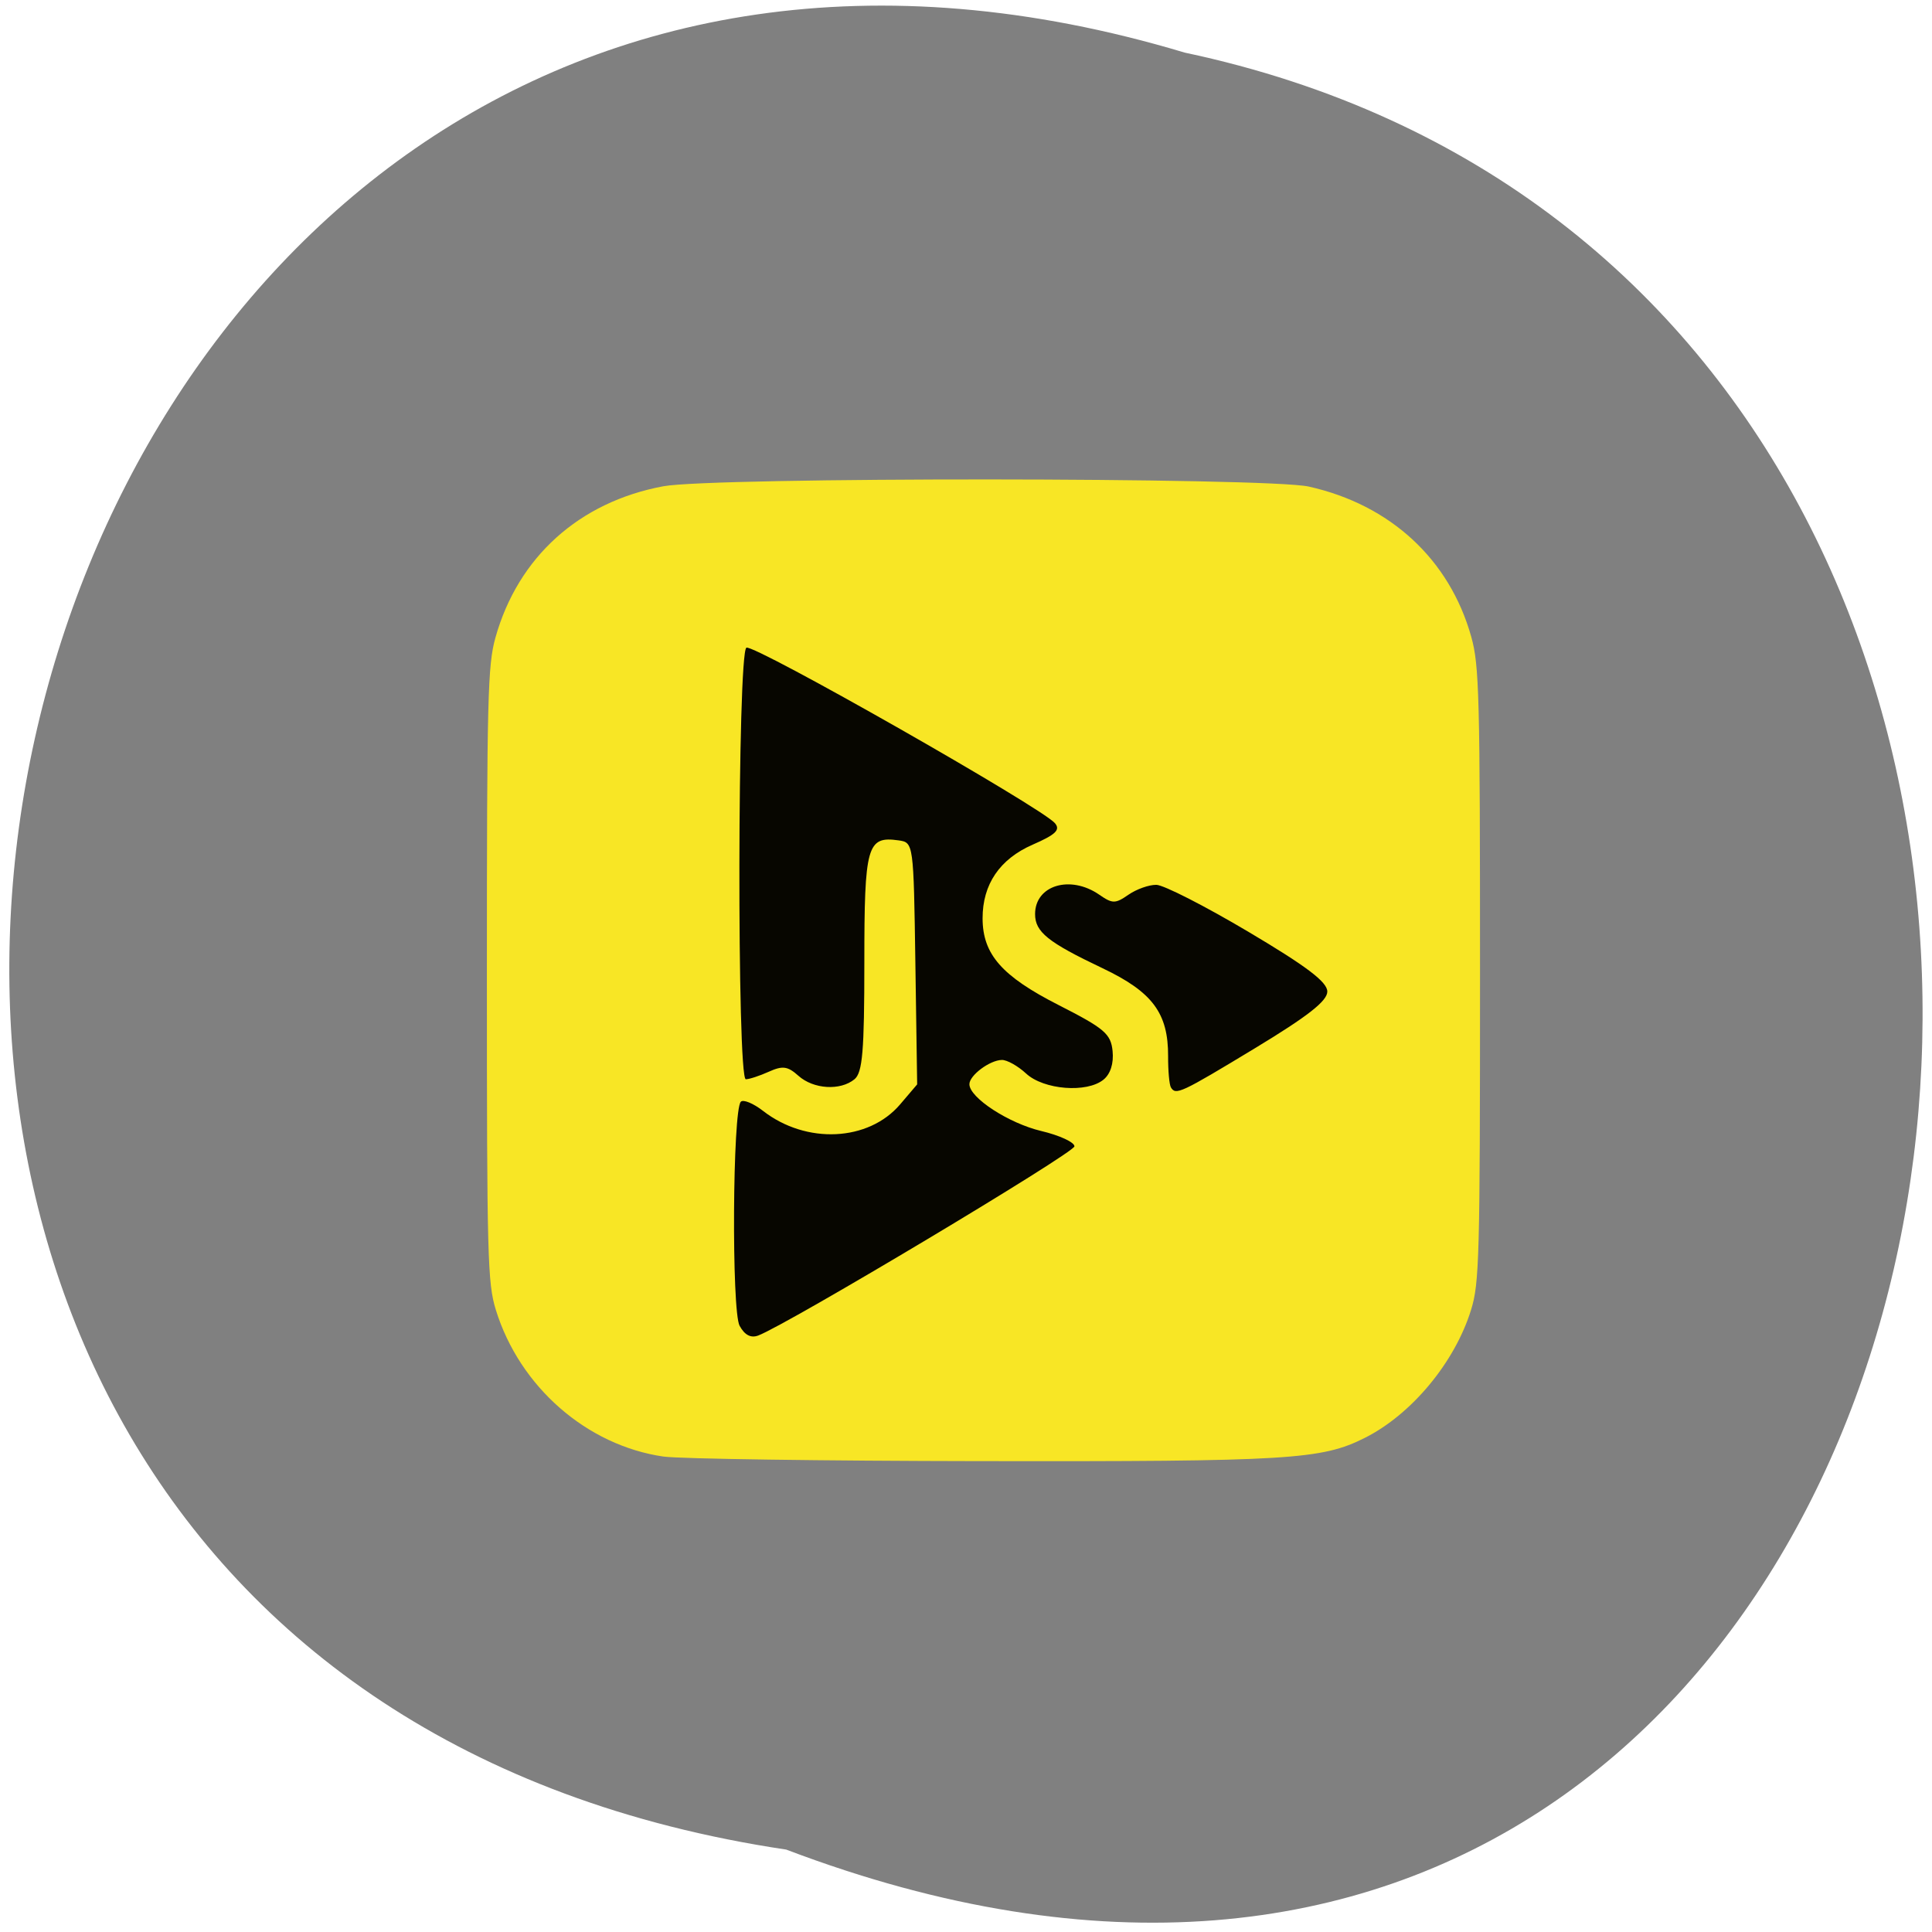<svg xmlns="http://www.w3.org/2000/svg" viewBox="0 0 256 256"><path d="m 104.18 245.08 c -170.71 -25.504 -112.4 -287.7 52.797 -238.11 156.96 33.26 114.45 301.63 -52.797 238.11" fill="#808080"/><g transform="matrix(0.788 0 0 0.757 26.2 22.387)"><path d="m 78.35 225.39 c -12.926 -1.938 -24.22 -12.214 -28.22 -25.677 -1.393 -4.685 -1.507 -9.123 -1.507 -58.703 c 0 -48.43 0.139 -54.15 1.436 -58.969 3.796 -14.1 14.08 -23.752 28.23 -26.499 8.369 -1.625 101.52 -1.578 108.54 0.055 13.741 3.193 23.683 12.765 27.323 26.308 1.34 4.987 1.47 10.203 1.47 59.1 0 49.58 -0.114 54.02 -1.507 58.703 -2.729 9.179 -9.98 18.274 -17.863 22.403 -7.272 3.809 -12.677 4.15 -64.54 4.071 -26.695 -0.041 -50.707 -0.399 -53.36 -0.797 z" fill="#f8e625"/><path d="m 91.12 202.5 c -1.372 -2.636 -1.185 -37.804 0.208 -39.23 0.424 -0.434 2.103 0.29 3.733 1.608 7.268 5.878 17.728 5.361 23.05 -1.14 l 2.865 -3.501 l -0.3 -21.17 c -0.3 -21.14 -0.304 -21.17 -2.845 -21.545 -5.286 -0.771 -5.737 0.909 -5.737 21.378 0 15.544 -0.304 19.285 -1.66 20.442 -2.385 2.036 -6.895 1.744 -9.424 -0.609 -1.809 -1.683 -2.651 -1.803 -4.985 -0.71 -1.544 0.724 -3.282 1.316 -3.86 1.316 -1.504 0 -1.41 -74.58 0.095 -75.54 1.166 -0.741 49.679 27.984 51.89 30.725 0.943 1.168 0.122 1.99 -3.751 3.751 -5.544 2.521 -8.431 6.945 -8.422 12.901 0.01 6.286 3.236 10.119 12.77 15.168 7.728 4.094 8.797 5.04 9.09 8.06 0.209 2.154 -0.355 4.01 -1.523 5 -2.791 2.382 -10.06 1.787 -13.02 -1.065 -1.375 -1.328 -3.213 -2.399 -4.085 -2.379 -2.042 0.047 -5.45 2.702 -5.45 4.246 0 2.361 6.608 6.842 12.08 8.192 3.072 0.758 5.584 1.966 5.582 2.684 -0.003 1.141 -48.31 31.22 -53.19 33.12 -1.227 0.478 -2.273 -0.096 -3.112 -1.709 z m 72.52 -41.748 c -0.267 -0.468 -0.477 -2.914 -0.467 -5.434 0.031 -7.549 -2.625 -11.259 -11.04 -15.421 -9.174 -4.537 -11.329 -6.338 -11.329 -9.468 0 -5.05 5.917 -6.908 10.797 -3.393 2.221 1.6 2.687 1.6 4.909 0 1.35 -0.972 3.462 -1.75 4.693 -1.728 1.231 0.022 8.202 3.727 15.49 8.232 9.809 6.06 13.251 8.778 13.251 10.447 0 1.649 -3.264 4.311 -12.147 9.908 -12.544 7.904 -13.341 8.29 -14.159 6.856 z" fill="#070600"/></g></svg>